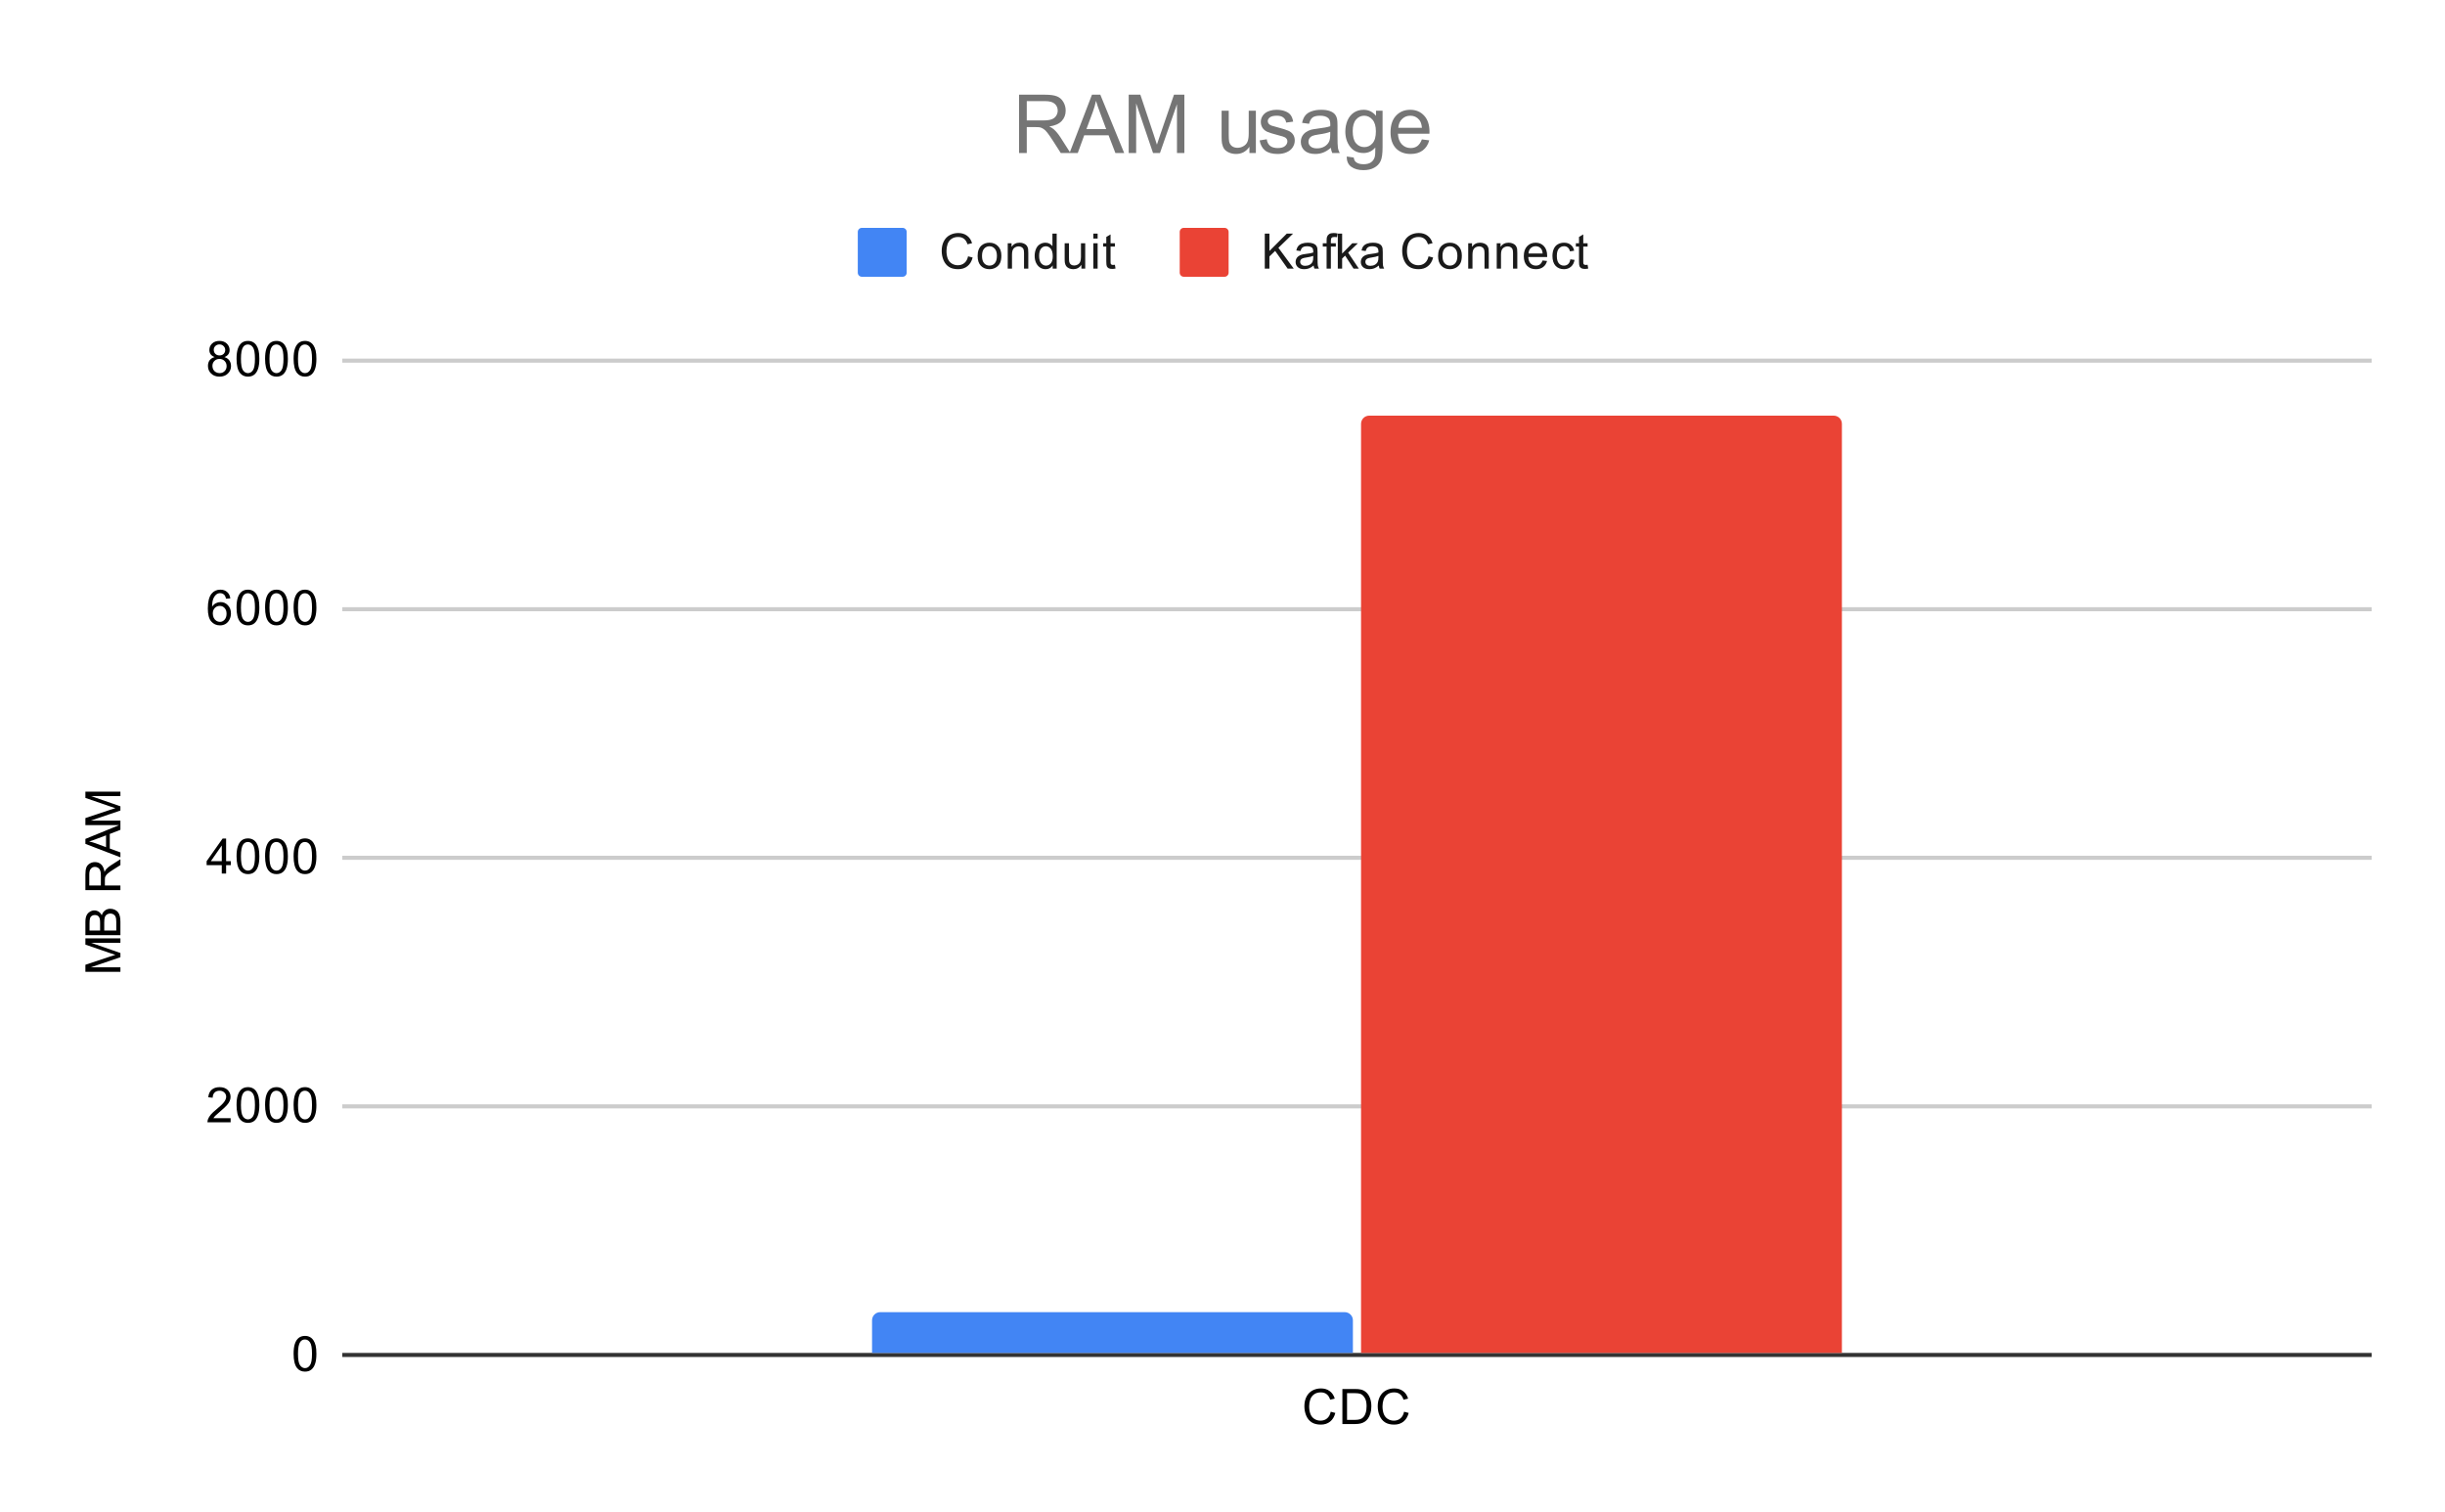 <svg version="1.1" viewBox="0.0 0.0 600.0 371.0" fill="none" stroke="none" stroke-linecap="square" stroke-miterlimit="10" width="600" height="371" xmlns:xlink="http://www.w3.org/1999/xlink" xmlns="http://www.w3.org/2000/svg"><path fill="#ffffff" d="M0 0L600.0 0L600.0 371.0L0 371.0L0 0Z" fill-rule="nonzero"/><path stroke="#333333" stroke-width="1.0" stroke-linecap="butt" d="M84.5 332.5L581.5 332.5" fill-rule="nonzero"/><path stroke="#cccccc" stroke-width="1.0" stroke-linecap="butt" d="M84.5 271.5L581.5 271.5" fill-rule="nonzero"/><path stroke="#cccccc" stroke-width="1.0" stroke-linecap="butt" d="M84.5 210.5L581.5 210.5" fill-rule="nonzero"/><path stroke="#cccccc" stroke-width="1.0" stroke-linecap="butt" d="M84.5 149.5L581.5 149.5" fill-rule="nonzero"/><path stroke="#cccccc" stroke-width="1.0" stroke-linecap="butt" d="M84.5 88.5L581.5 88.5" fill-rule="nonzero"/><clipPath id="id_0"><path d="M84.55 88.283L581.45 88.283L581.45 332.45L84.55 332.45L84.55 88.283Z" clip-rule="nonzero"/></clipPath><path stroke="#000000" stroke-width="2.0" stroke-linecap="butt" stroke-opacity="0.0" clip-path="url(#id_0)" d="M332.0 332.0L214.0 332.0L214.0 324.0C214.0 322.895 214.895 322.0 216.0 322.0L330.0 322.0C331.105 322.0 332.0 322.895 332.0 324.0Z" fill-rule="nonzero"/><path fill="#4285f4" clip-path="url(#id_0)" d="M332.0 332.0L214.0 332.0L214.0 324.0C214.0 322.895 214.895 322.0 216.0 322.0L330.0 322.0C331.105 322.0 332.0 322.895 332.0 324.0Z" fill-rule="nonzero"/><path stroke="#000000" stroke-width="2.0" stroke-linecap="butt" stroke-opacity="0.0" clip-path="url(#id_0)" d="M452.0 332.0L334.0 332.0L334.0 104.0C334.0 102.895 334.895 102.0 336.0 102.0L450.0 102.0C451.105 102.0 452.0 102.895 452.0 104.0Z" fill-rule="nonzero"/><path fill="#ea4335" clip-path="url(#id_0)" d="M452.0 332.0L334.0 332.0L334.0 104.0C334.0 102.895 334.895 102.0 336.0 102.0L450.0 102.0C451.105 102.0 452.0 102.895 452.0 104.0Z" fill-rule="nonzero"/><path fill="#000000" d="M29.55 238.476L20.956 238.476L20.956 236.757L27.034 234.726Q27.894 234.445 28.316 234.32Q27.847 234.179 26.941 233.867L20.956 231.804L20.956 230.273L29.55 230.273L29.55 231.367L22.363 231.367L29.55 233.867L29.55 234.898L22.238 237.382L29.55 237.382L29.55 238.476ZM29.55 229.492L20.956 229.492L20.956 226.257Q20.956 225.273 21.222 224.679Q21.488 224.085 22.034 223.757Q22.566 223.414 23.159 223.414Q23.706 223.414 24.191 223.71Q24.675 224.007 24.972 224.617Q25.206 223.835 25.769 223.429Q26.316 223.007 27.066 223.007Q27.659 223.007 28.191 223.257Q28.706 223.507 28.988 223.882Q29.269 224.257 29.409 224.835Q29.55 225.398 29.55 226.21L29.55 229.492ZM24.566 228.351L24.566 226.492Q24.566 225.742 24.472 225.414Q24.347 224.976 24.05 224.757Q23.738 224.539 23.284 224.539Q22.863 224.539 22.534 224.742Q22.206 224.945 22.097 225.335Q21.972 225.71 21.972 226.632L21.972 228.351L24.566 228.351ZM28.534 228.351L28.534 226.21Q28.534 225.664 28.488 225.445Q28.425 225.039 28.269 224.789Q28.097 224.523 27.784 224.351Q27.472 224.179 27.066 224.179Q26.581 224.179 26.222 224.429Q25.863 224.664 25.722 225.101Q25.581 225.539 25.581 226.367L25.581 228.351L28.534 228.351ZM29.55 218.429L20.956 218.429L20.956 214.617Q20.956 213.46 21.191 212.867Q21.425 212.273 22.019 211.914Q22.597 211.554 23.3 211.554Q24.222 211.554 24.847 212.148Q25.472 212.742 25.644 213.976Q25.863 213.523 26.066 213.289Q26.519 212.789 27.206 212.351L29.55 210.851L29.55 212.289L27.769 213.414Q26.988 213.914 26.581 214.242Q26.175 214.554 26.019 214.82Q25.847 215.07 25.769 215.335Q25.738 215.523 25.738 215.96L25.738 217.289L29.55 217.289L29.55 218.429ZM24.753 217.289L24.753 214.835Q24.753 214.07 24.597 213.632Q24.425 213.179 24.081 212.96Q23.722 212.726 23.3 212.726Q22.691 212.726 22.3 213.179Q21.909 213.617 21.909 214.57L21.909 217.289L24.753 217.289ZM29.55 210.382L20.956 207.085L20.956 205.867L29.55 202.351L29.55 203.632L26.941 204.648L26.941 208.226L29.55 209.179L29.55 210.382ZM26.019 207.898L26.019 204.992L23.644 205.882Q22.566 206.304 21.863 206.492Q22.691 206.664 23.503 206.96L26.019 207.898ZM29.55 202.476L20.956 202.476L20.956 200.757L27.034 198.726Q27.894 198.445 28.316 198.32Q27.847 198.179 26.941 197.867L20.956 195.804L20.956 194.273L29.55 194.273L29.55 195.367L22.363 195.367L29.55 197.867L29.55 198.898L22.238 201.382L29.55 201.382L29.55 202.476Z" fill-rule="nonzero"/><path fill="#000000" d="M72.05 332.216Q72.05 330.684 72.362 329.762Q72.675 328.825 73.284 328.325Q73.909 327.825 74.847 327.825Q75.534 327.825 76.05 328.106Q76.581 328.387 76.925 328.919Q77.269 329.434 77.456 330.184Q77.644 330.934 77.644 332.216Q77.644 333.731 77.331 334.653Q77.034 335.575 76.409 336.091Q75.8 336.591 74.847 336.591Q73.612 336.591 72.894 335.7Q72.05 334.637 72.05 332.216ZM73.128 332.216Q73.128 334.325 73.628 335.028Q74.128 335.731 74.847 335.731Q75.581 335.731 76.066 335.028Q76.566 334.325 76.566 332.216Q76.566 330.091 76.066 329.403Q75.581 328.7 74.831 328.7Q74.112 328.7 73.675 329.309Q73.128 330.091 73.128 332.216Z" fill-rule="nonzero"/><path fill="#000000" d="M56.597 274.393L56.597 275.408L50.909 275.408Q50.909 275.033 51.034 274.674Q51.253 274.096 51.722 273.533Q52.206 272.971 53.112 272.236Q54.519 271.08 55.003 270.408Q55.503 269.736 55.503 269.143Q55.503 268.518 55.05 268.096Q54.597 267.658 53.878 267.658Q53.112 267.658 52.659 268.111Q52.206 268.565 52.191 269.377L51.112 269.268Q51.222 268.049 51.941 267.424Q52.675 266.783 53.909 266.783Q55.144 266.783 55.862 267.471Q56.581 268.158 56.581 269.174Q56.581 269.69 56.362 270.19Q56.159 270.674 55.659 271.236Q55.175 271.783 54.05 272.736Q53.097 273.533 52.816 273.83Q52.55 274.111 52.378 274.393L56.597 274.393ZM58.05 271.174Q58.05 269.643 58.362 268.721Q58.675 267.783 59.284 267.283Q59.909 266.783 60.847 266.783Q61.534 266.783 62.05 267.065Q62.581 267.346 62.925 267.877Q63.269 268.393 63.456 269.143Q63.644 269.893 63.644 271.174Q63.644 272.69 63.331 273.611Q63.034 274.533 62.409 275.049Q61.8 275.549 60.847 275.549Q59.612 275.549 58.894 274.658Q58.05 273.596 58.05 271.174ZM59.128 271.174Q59.128 273.283 59.628 273.986Q60.128 274.69 60.847 274.69Q61.581 274.69 62.066 273.986Q62.566 273.283 62.566 271.174Q62.566 269.049 62.066 268.361Q61.581 267.658 60.831 267.658Q60.112 267.658 59.675 268.268Q59.128 269.049 59.128 271.174ZM65.05 271.174Q65.05 269.643 65.362 268.721Q65.675 267.783 66.284 267.283Q66.909 266.783 67.847 266.783Q68.534 266.783 69.05 267.065Q69.581 267.346 69.925 267.877Q70.269 268.393 70.456 269.143Q70.644 269.893 70.644 271.174Q70.644 272.69 70.331 273.611Q70.034 274.533 69.409 275.049Q68.8 275.549 67.847 275.549Q66.612 275.549 65.894 274.658Q65.05 273.596 65.05 271.174ZM66.128 271.174Q66.128 273.283 66.628 273.986Q67.128 274.69 67.847 274.69Q68.581 274.69 69.066 273.986Q69.566 273.283 69.566 271.174Q69.566 269.049 69.066 268.361Q68.581 267.658 67.831 267.658Q67.112 267.658 66.675 268.268Q66.128 269.049 66.128 271.174ZM72.05 271.174Q72.05 269.643 72.362 268.721Q72.675 267.783 73.284 267.283Q73.909 266.783 74.847 266.783Q75.534 266.783 76.05 267.065Q76.581 267.346 76.925 267.877Q77.269 268.393 77.456 269.143Q77.644 269.893 77.644 271.174Q77.644 272.69 77.331 273.611Q77.034 274.533 76.409 275.049Q75.8 275.549 74.847 275.549Q73.612 275.549 72.894 274.658Q72.05 273.596 72.05 271.174ZM73.128 271.174Q73.128 273.283 73.628 273.986Q74.128 274.69 74.847 274.69Q75.581 274.69 76.066 273.986Q76.566 273.283 76.566 271.174Q76.566 269.049 76.066 268.361Q75.581 267.658 74.831 267.658Q74.112 267.658 73.675 268.268Q73.128 269.049 73.128 271.174Z" fill-rule="nonzero"/><path fill="#000000" d="M54.425 214.367L54.425 212.304L50.706 212.304L50.706 211.335L54.628 205.773L55.487 205.773L55.487 211.335L56.644 211.335L56.644 212.304L55.487 212.304L55.487 214.367L54.425 214.367ZM54.425 211.335L54.425 207.476L51.737 211.335L54.425 211.335ZM58.05 210.132Q58.05 208.601 58.362 207.679Q58.675 206.742 59.284 206.242Q59.909 205.742 60.847 205.742Q61.534 205.742 62.05 206.023Q62.581 206.304 62.925 206.835Q63.269 207.351 63.456 208.101Q63.644 208.851 63.644 210.132Q63.644 211.648 63.331 212.57Q63.034 213.492 62.409 214.007Q61.8 214.507 60.847 214.507Q59.612 214.507 58.894 213.617Q58.05 212.554 58.05 210.132ZM59.128 210.132Q59.128 212.242 59.628 212.945Q60.128 213.648 60.847 213.648Q61.581 213.648 62.066 212.945Q62.566 212.242 62.566 210.132Q62.566 208.007 62.066 207.32Q61.581 206.617 60.831 206.617Q60.112 206.617 59.675 207.226Q59.128 208.007 59.128 210.132ZM65.05 210.132Q65.05 208.601 65.362 207.679Q65.675 206.742 66.284 206.242Q66.909 205.742 67.847 205.742Q68.534 205.742 69.05 206.023Q69.581 206.304 69.925 206.835Q70.269 207.351 70.456 208.101Q70.644 208.851 70.644 210.132Q70.644 211.648 70.331 212.57Q70.034 213.492 69.409 214.007Q68.8 214.507 67.847 214.507Q66.612 214.507 65.894 213.617Q65.05 212.554 65.05 210.132ZM66.128 210.132Q66.128 212.242 66.628 212.945Q67.128 213.648 67.847 213.648Q68.581 213.648 69.066 212.945Q69.566 212.242 69.566 210.132Q69.566 208.007 69.066 207.32Q68.581 206.617 67.831 206.617Q67.112 206.617 66.675 207.226Q66.128 208.007 66.128 210.132ZM72.05 210.132Q72.05 208.601 72.362 207.679Q72.675 206.742 73.284 206.242Q73.909 205.742 74.847 205.742Q75.534 205.742 76.05 206.023Q76.581 206.304 76.925 206.835Q77.269 207.351 77.456 208.101Q77.644 208.851 77.644 210.132Q77.644 211.648 77.331 212.57Q77.034 213.492 76.409 214.007Q75.8 214.507 74.847 214.507Q73.612 214.507 72.894 213.617Q72.05 212.554 72.05 210.132ZM73.128 210.132Q73.128 212.242 73.628 212.945Q74.128 213.648 74.847 213.648Q75.581 213.648 76.066 212.945Q76.566 212.242 76.566 210.132Q76.566 208.007 76.066 207.32Q75.581 206.617 74.831 206.617Q74.112 206.617 73.675 207.226Q73.128 208.007 73.128 210.132Z" fill-rule="nonzero"/><path fill="#000000" d="M56.519 146.841L55.472 146.919Q55.331 146.294 55.081 146.012Q54.644 145.559 54.019 145.559Q53.519 145.559 53.128 145.841Q52.644 146.216 52.347 146.919Q52.066 147.606 52.05 148.887Q52.425 148.309 52.972 148.028Q53.534 147.747 54.144 147.747Q55.191 147.747 55.925 148.528Q56.675 149.309 56.675 150.528Q56.675 151.341 56.316 152.044Q55.972 152.731 55.362 153.106Q54.753 153.466 53.987 153.466Q52.659 153.466 51.831 152.497Q51.003 151.528 51.003 149.309Q51.003 146.809 51.925 145.684Q52.722 144.7 54.081 144.7Q55.097 144.7 55.737 145.278Q56.394 145.841 56.519 146.841ZM52.222 150.544Q52.222 151.091 52.441 151.591Q52.675 152.075 53.081 152.341Q53.503 152.606 53.972 152.606Q54.628 152.606 55.112 152.075Q55.597 151.528 55.597 150.606Q55.597 149.716 55.112 149.2Q54.644 148.684 53.925 148.684Q53.206 148.684 52.706 149.2Q52.222 149.716 52.222 150.544ZM58.05 149.091Q58.05 147.559 58.362 146.637Q58.675 145.7 59.284 145.2Q59.909 144.7 60.847 144.7Q61.534 144.7 62.05 144.981Q62.581 145.262 62.925 145.794Q63.269 146.309 63.456 147.059Q63.644 147.809 63.644 149.091Q63.644 150.606 63.331 151.528Q63.034 152.45 62.409 152.966Q61.8 153.466 60.847 153.466Q59.612 153.466 58.894 152.575Q58.05 151.512 58.05 149.091ZM59.128 149.091Q59.128 151.2 59.628 151.903Q60.128 152.606 60.847 152.606Q61.581 152.606 62.066 151.903Q62.566 151.2 62.566 149.091Q62.566 146.966 62.066 146.278Q61.581 145.575 60.831 145.575Q60.112 145.575 59.675 146.184Q59.128 146.966 59.128 149.091ZM65.05 149.091Q65.05 147.559 65.362 146.637Q65.675 145.7 66.284 145.2Q66.909 144.7 67.847 144.7Q68.534 144.7 69.05 144.981Q69.581 145.262 69.925 145.794Q70.269 146.309 70.456 147.059Q70.644 147.809 70.644 149.091Q70.644 150.606 70.331 151.528Q70.034 152.45 69.409 152.966Q68.8 153.466 67.847 153.466Q66.612 153.466 65.894 152.575Q65.05 151.512 65.05 149.091ZM66.128 149.091Q66.128 151.2 66.628 151.903Q67.128 152.606 67.847 152.606Q68.581 152.606 69.066 151.903Q69.566 151.2 69.566 149.091Q69.566 146.966 69.066 146.278Q68.581 145.575 67.831 145.575Q67.112 145.575 66.675 146.184Q66.128 146.966 66.128 149.091ZM72.05 149.091Q72.05 147.559 72.362 146.637Q72.675 145.7 73.284 145.2Q73.909 144.7 74.847 144.7Q75.534 144.7 76.05 144.981Q76.581 145.262 76.925 145.794Q77.269 146.309 77.456 147.059Q77.644 147.809 77.644 149.091Q77.644 150.606 77.331 151.528Q77.034 152.45 76.409 152.966Q75.8 153.466 74.847 153.466Q73.612 153.466 72.894 152.575Q72.05 151.512 72.05 149.091ZM73.128 149.091Q73.128 151.2 73.628 151.903Q74.128 152.606 74.847 152.606Q75.581 152.606 76.066 151.903Q76.566 151.2 76.566 149.091Q76.566 146.966 76.066 146.278Q75.581 145.575 74.831 145.575Q74.112 145.575 73.675 146.184Q73.128 146.966 73.128 149.091Z" fill-rule="nonzero"/><path fill="#000000" d="M52.675 87.627Q52.019 87.377 51.691 86.94Q51.378 86.486 51.378 85.877Q51.378 84.94 52.05 84.299Q52.737 83.658 53.847 83.658Q54.972 83.658 55.659 84.315Q56.347 84.971 56.347 85.908Q56.347 86.502 56.034 86.94Q55.722 87.377 55.081 87.627Q55.878 87.877 56.284 88.455Q56.691 89.033 56.691 89.83Q56.691 90.924 55.909 91.674Q55.144 92.424 53.862 92.424Q52.597 92.424 51.816 91.674Q51.034 90.924 51.034 89.799Q51.034 88.955 51.456 88.393Q51.894 87.83 52.675 87.627ZM52.456 85.83Q52.456 86.44 52.847 86.83Q53.253 87.221 53.878 87.221Q54.487 87.221 54.878 86.846Q55.269 86.455 55.269 85.893Q55.269 85.315 54.862 84.924Q54.456 84.518 53.862 84.518Q53.253 84.518 52.847 84.908Q52.456 85.299 52.456 85.83ZM52.128 89.799Q52.128 90.252 52.331 90.674Q52.55 91.096 52.972 91.33Q53.394 91.565 53.878 91.565Q54.628 91.565 55.112 91.08Q55.612 90.596 55.612 89.846Q55.612 89.08 55.112 88.58Q54.612 88.08 53.847 88.08Q53.097 88.08 52.612 88.58Q52.128 89.065 52.128 89.799ZM58.05 88.049Q58.05 86.518 58.362 85.596Q58.675 84.658 59.284 84.158Q59.909 83.658 60.847 83.658Q61.534 83.658 62.05 83.94Q62.581 84.221 62.925 84.752Q63.269 85.268 63.456 86.018Q63.644 86.768 63.644 88.049Q63.644 89.565 63.331 90.486Q63.034 91.408 62.409 91.924Q61.8 92.424 60.847 92.424Q59.612 92.424 58.894 91.533Q58.05 90.471 58.05 88.049ZM59.128 88.049Q59.128 90.158 59.628 90.861Q60.128 91.565 60.847 91.565Q61.581 91.565 62.066 90.861Q62.566 90.158 62.566 88.049Q62.566 85.924 62.066 85.236Q61.581 84.533 60.831 84.533Q60.112 84.533 59.675 85.143Q59.128 85.924 59.128 88.049ZM65.05 88.049Q65.05 86.518 65.362 85.596Q65.675 84.658 66.284 84.158Q66.909 83.658 67.847 83.658Q68.534 83.658 69.05 83.94Q69.581 84.221 69.925 84.752Q70.269 85.268 70.456 86.018Q70.644 86.768 70.644 88.049Q70.644 89.565 70.331 90.486Q70.034 91.408 69.409 91.924Q68.8 92.424 67.847 92.424Q66.612 92.424 65.894 91.533Q65.05 90.471 65.05 88.049ZM66.128 88.049Q66.128 90.158 66.628 90.861Q67.128 91.565 67.847 91.565Q68.581 91.565 69.066 90.861Q69.566 90.158 69.566 88.049Q69.566 85.924 69.066 85.236Q68.581 84.533 67.831 84.533Q67.112 84.533 66.675 85.143Q66.128 85.924 66.128 88.049ZM72.05 88.049Q72.05 86.518 72.362 85.596Q72.675 84.658 73.284 84.158Q73.909 83.658 74.847 83.658Q75.534 83.658 76.05 83.94Q76.581 84.221 76.925 84.752Q77.269 85.268 77.456 86.018Q77.644 86.768 77.644 88.049Q77.644 89.565 77.331 90.486Q77.034 91.408 76.409 91.924Q75.8 92.424 74.847 92.424Q73.612 92.424 72.894 91.533Q72.05 90.471 72.05 88.049ZM73.128 88.049Q73.128 90.158 73.628 90.861Q74.128 91.565 74.847 91.565Q75.581 91.565 76.066 90.861Q76.566 90.158 76.566 88.049Q76.566 85.924 76.066 85.236Q75.581 84.533 74.831 84.533Q74.112 84.533 73.675 85.143Q73.128 85.924 73.128 88.049Z" fill-rule="nonzero"/><path fill="#000000" d="M326.562 346.434L327.688 346.731Q327.328 348.122 326.406 348.856Q325.484 349.591 324.141 349.591Q322.75 349.591 321.875 349.028Q321.0 348.466 320.547 347.403Q320.094 346.325 320.094 345.091Q320.094 343.747 320.609 342.747Q321.125 341.747 322.062 341.231Q323.016 340.716 324.156 340.716Q325.438 340.716 326.312 341.372Q327.203 342.028 327.547 343.216L326.422 343.481Q326.125 342.544 325.547 342.122Q324.984 341.684 324.125 341.684Q323.141 341.684 322.469 342.169Q321.812 342.637 321.531 343.434Q321.266 344.231 321.266 345.091Q321.266 346.184 321.578 346.997Q321.906 347.809 322.578 348.216Q323.25 348.622 324.047 348.622Q325.0 348.622 325.656 348.075Q326.328 347.528 326.562 346.434ZM329.422 349.45L329.422 340.856L332.391 340.856Q333.391 340.856 333.922 340.981Q334.656 341.153 335.172 341.591Q335.859 342.169 336.188 343.075Q336.531 343.966 336.531 345.106Q336.531 346.091 336.297 346.841Q336.078 347.591 335.719 348.091Q335.359 348.591 334.922 348.872Q334.5 349.153 333.906 349.309Q333.312 349.45 332.531 349.45L329.422 349.45ZM330.562 348.434L332.391 348.434Q333.25 348.434 333.734 348.278Q334.219 348.122 334.5 347.825Q334.906 347.434 335.125 346.747Q335.359 346.059 335.359 345.091Q335.359 343.747 334.906 343.028Q334.469 342.294 333.844 342.044Q333.375 341.872 332.375 341.872L330.562 341.872L330.562 348.434ZM344.562 346.434L345.688 346.731Q345.328 348.122 344.406 348.856Q343.484 349.591 342.141 349.591Q340.75 349.591 339.875 349.028Q339.0 348.466 338.547 347.403Q338.094 346.325 338.094 345.091Q338.094 343.747 338.609 342.747Q339.125 341.747 340.062 341.231Q341.016 340.716 342.156 340.716Q343.438 340.716 344.312 341.372Q345.203 342.028 345.547 343.216L344.422 343.481Q344.125 342.544 343.547 342.122Q342.984 341.684 342.125 341.684Q341.141 341.684 340.469 342.169Q339.812 342.637 339.531 343.434Q339.266 344.231 339.266 345.091Q339.266 346.184 339.578 346.997Q339.906 347.809 340.578 348.216Q341.25 348.622 342.047 348.622Q343.0 348.622 343.656 348.075Q344.328 347.528 344.562 346.434Z" fill-rule="nonzero"/><path fill="#4285f4" d="M210.5 56.917C210.5 56.364 210.948 55.917 211.5 55.917L221.5 55.917C222.052 55.917 222.5 56.364 222.5 56.917L222.5 66.917C222.5 67.469 222.052 67.917 221.5 67.917L211.5 67.917C210.948 67.917 210.5 67.469 210.5 66.917Z" fill-rule="nonzero"/><path fill="#1a1a1a" d="M237.562 62.901L238.688 63.198Q238.328 64.589 237.406 65.323Q236.484 66.057 235.141 66.057Q233.75 66.057 232.875 65.495Q232.0 64.932 231.547 63.87Q231.094 62.792 231.094 61.557Q231.094 60.214 231.609 59.214Q232.125 58.214 233.062 57.698Q234.016 57.182 235.156 57.182Q236.438 57.182 237.312 57.839Q238.203 58.495 238.547 59.682L237.422 59.948Q237.125 59.01 236.547 58.589Q235.984 58.151 235.125 58.151Q234.141 58.151 233.469 58.635Q232.812 59.104 232.531 59.901Q232.266 60.698 232.266 61.557Q232.266 62.651 232.578 63.464Q232.906 64.276 233.578 64.682Q234.25 65.089 235.047 65.089Q236.0 65.089 236.656 64.542Q237.328 63.995 237.562 62.901ZM239.906 62.807Q239.906 61.073 240.859 60.245Q241.656 59.557 242.812 59.557Q244.094 59.557 244.906 60.401Q245.734 61.229 245.734 62.714Q245.734 63.917 245.375 64.604Q245.016 65.292 244.312 65.682Q243.625 66.057 242.812 66.057Q241.516 66.057 240.703 65.229Q239.906 64.385 239.906 62.807ZM240.984 62.807Q240.984 63.995 241.5 64.589Q242.031 65.182 242.812 65.182Q243.609 65.182 244.125 64.589Q244.641 63.995 244.641 62.776Q244.641 61.62 244.109 61.026Q243.594 60.432 242.812 60.432Q242.031 60.432 241.5 61.026Q240.984 61.604 240.984 62.807ZM247.297 65.917L247.297 59.698L248.234 59.698L248.234 60.573Q248.922 59.557 250.219 59.557Q250.781 59.557 251.25 59.76Q251.734 59.964 251.969 60.292Q252.203 60.62 252.297 61.057Q252.344 61.354 252.344 62.089L252.344 65.917L251.297 65.917L251.297 62.135Q251.297 61.479 251.172 61.167Q251.047 60.854 250.734 60.667Q250.422 60.464 250.0 60.464Q249.328 60.464 248.828 60.901Q248.344 61.323 248.344 62.51L248.344 65.917L247.297 65.917ZM258.328 65.917L258.328 65.135Q257.734 66.057 256.594 66.057Q255.844 66.057 255.219 65.651Q254.594 65.229 254.25 64.495Q253.906 63.76 253.906 62.807Q253.906 61.885 254.219 61.12Q254.531 60.354 255.156 59.964Q255.781 59.557 256.547 59.557Q257.109 59.557 257.547 59.792Q257.984 60.026 258.266 60.401L258.266 57.323L259.312 57.323L259.312 65.917L258.328 65.917ZM255.0 62.807Q255.0 64.01 255.5 64.604Q256.0 65.182 256.688 65.182Q257.375 65.182 257.859 64.62Q258.344 64.057 258.344 62.901Q258.344 61.62 257.844 61.026Q257.359 60.432 256.641 60.432Q255.938 60.432 255.469 61.01Q255.0 61.573 255.0 62.807ZM265.375 65.917L265.375 64.995Q264.641 66.057 263.391 66.057Q262.844 66.057 262.359 65.854Q261.891 65.635 261.656 65.323Q261.422 64.995 261.328 64.526Q261.266 64.229 261.266 63.542L261.266 59.698L262.328 59.698L262.328 63.151Q262.328 63.964 262.391 64.26Q262.484 64.667 262.797 64.917Q263.125 65.151 263.609 65.151Q264.078 65.151 264.484 64.917Q264.906 64.667 265.078 64.245Q265.266 63.823 265.266 63.026L265.266 59.698L266.312 59.698L266.312 65.917L265.375 65.917ZM268.297 58.542L268.297 57.323L269.359 57.323L269.359 58.542L268.297 58.542ZM268.297 65.917L268.297 59.698L269.359 59.698L269.359 65.917L268.297 65.917ZM273.594 64.979L273.75 65.901Q273.297 65.995 272.953 65.995Q272.375 65.995 272.062 65.823Q271.75 65.635 271.609 65.339Q271.484 65.042 271.484 64.089L271.484 60.51L270.719 60.51L270.719 59.698L271.484 59.698L271.484 58.151L272.531 57.526L272.531 59.698L273.594 59.698L273.594 60.51L272.531 60.51L272.531 64.151Q272.531 64.604 272.578 64.729Q272.641 64.854 272.766 64.932Q272.891 65.01 273.125 65.01Q273.312 65.01 273.594 64.979Z" fill-rule="nonzero"/><path fill="#ea4335" d="M289.5 56.917C289.5 56.364 289.948 55.917 290.5 55.917L300.5 55.917C301.052 55.917 301.5 56.364 301.5 56.917L301.5 66.917C301.5 67.469 301.052 67.917 300.5 67.917L290.5 67.917C289.948 67.917 289.5 67.469 289.5 66.917Z" fill-rule="nonzero"/><path fill="#1a1a1a" d="M310.375 65.917L310.375 57.323L311.516 57.323L311.516 61.589L315.781 57.323L317.328 57.323L313.719 60.807L317.484 65.917L315.984 65.917L312.922 61.573L311.516 62.932L311.516 65.917L310.375 65.917ZM322.359 65.151Q321.766 65.651 321.219 65.854Q320.688 66.057 320.062 66.057Q319.031 66.057 318.484 65.557Q317.938 65.057 317.938 64.276Q317.938 63.823 318.141 63.448Q318.344 63.057 318.688 62.839Q319.031 62.604 319.453 62.495Q319.75 62.401 320.391 62.323Q321.656 62.182 322.266 61.964Q322.266 61.745 322.266 61.698Q322.266 61.042 321.969 60.776Q321.562 60.432 320.766 60.432Q320.031 60.432 319.672 60.698Q319.312 60.948 319.141 61.604L318.109 61.464Q318.25 60.807 318.578 60.401Q318.906 59.995 319.516 59.776Q320.125 59.557 320.922 59.557Q321.719 59.557 322.219 59.745Q322.719 59.932 322.953 60.214Q323.188 60.495 323.281 60.932Q323.328 61.198 323.328 61.901L323.328 63.307Q323.328 64.776 323.391 65.167Q323.469 65.557 323.672 65.917L322.562 65.917Q322.406 65.589 322.359 65.151ZM322.266 62.792Q321.688 63.026 320.547 63.198Q319.891 63.292 319.625 63.417Q319.359 63.526 319.203 63.745Q319.062 63.964 319.062 64.245Q319.062 64.667 319.375 64.948Q319.703 65.229 320.312 65.229Q320.922 65.229 321.391 64.964Q321.875 64.698 322.094 64.229Q322.266 63.87 322.266 63.182L322.266 62.792ZM325.547 65.917L325.547 60.51L324.609 60.51L324.609 59.698L325.547 59.698L325.547 59.026Q325.547 58.401 325.656 58.104Q325.812 57.682 326.188 57.432Q326.578 57.182 327.266 57.182Q327.719 57.182 328.25 57.292L328.094 58.198Q327.766 58.151 327.469 58.151Q326.984 58.151 326.781 58.354Q326.594 58.557 326.594 59.12L326.594 59.698L327.812 59.698L327.812 60.51L326.594 60.51L326.594 65.917L325.547 65.917ZM328.297 65.917L328.297 57.323L329.359 57.323L329.359 62.229L331.844 59.698L333.219 59.698L330.828 61.995L333.453 65.917L332.156 65.917L330.094 62.729L329.359 63.448L329.359 65.917L328.297 65.917ZM338.359 65.151Q337.766 65.651 337.219 65.854Q336.688 66.057 336.062 66.057Q335.031 66.057 334.484 65.557Q333.938 65.057 333.938 64.276Q333.938 63.823 334.141 63.448Q334.344 63.057 334.688 62.839Q335.031 62.604 335.453 62.495Q335.75 62.401 336.391 62.323Q337.656 62.182 338.266 61.964Q338.266 61.745 338.266 61.698Q338.266 61.042 337.969 60.776Q337.562 60.432 336.766 60.432Q336.031 60.432 335.672 60.698Q335.312 60.948 335.141 61.604L334.109 61.464Q334.25 60.807 334.578 60.401Q334.906 59.995 335.516 59.776Q336.125 59.557 336.922 59.557Q337.719 59.557 338.219 59.745Q338.719 59.932 338.953 60.214Q339.188 60.495 339.281 60.932Q339.328 61.198 339.328 61.901L339.328 63.307Q339.328 64.776 339.391 65.167Q339.469 65.557 339.672 65.917L338.562 65.917Q338.406 65.589 338.359 65.151ZM338.266 62.792Q337.688 63.026 336.547 63.198Q335.891 63.292 335.625 63.417Q335.359 63.526 335.203 63.745Q335.062 63.964 335.062 64.245Q335.062 64.667 335.375 64.948Q335.703 65.229 336.312 65.229Q336.922 65.229 337.391 64.964Q337.875 64.698 338.094 64.229Q338.266 63.87 338.266 63.182L338.266 62.792ZM350.562 62.901L351.688 63.198Q351.328 64.589 350.406 65.323Q349.484 66.057 348.141 66.057Q346.75 66.057 345.875 65.495Q345.0 64.932 344.547 63.87Q344.094 62.792 344.094 61.557Q344.094 60.214 344.609 59.214Q345.125 58.214 346.062 57.698Q347.016 57.182 348.156 57.182Q349.438 57.182 350.312 57.839Q351.203 58.495 351.547 59.682L350.422 59.948Q350.125 59.01 349.547 58.589Q348.984 58.151 348.125 58.151Q347.141 58.151 346.469 58.635Q345.812 59.104 345.531 59.901Q345.266 60.698 345.266 61.557Q345.266 62.651 345.578 63.464Q345.906 64.276 346.578 64.682Q347.25 65.089 348.047 65.089Q349.0 65.089 349.656 64.542Q350.328 63.995 350.562 62.901ZM352.906 62.807Q352.906 61.073 353.859 60.245Q354.656 59.557 355.812 59.557Q357.094 59.557 357.906 60.401Q358.734 61.229 358.734 62.714Q358.734 63.917 358.375 64.604Q358.016 65.292 357.312 65.682Q356.625 66.057 355.812 66.057Q354.516 66.057 353.703 65.229Q352.906 64.385 352.906 62.807ZM353.984 62.807Q353.984 63.995 354.5 64.589Q355.031 65.182 355.812 65.182Q356.609 65.182 357.125 64.589Q357.641 63.995 357.641 62.776Q357.641 61.62 357.109 61.026Q356.594 60.432 355.812 60.432Q355.031 60.432 354.5 61.026Q353.984 61.604 353.984 62.807ZM360.297 65.917L360.297 59.698L361.234 59.698L361.234 60.573Q361.922 59.557 363.219 59.557Q363.781 59.557 364.25 59.76Q364.734 59.964 364.969 60.292Q365.203 60.62 365.297 61.057Q365.344 61.354 365.344 62.089L365.344 65.917L364.297 65.917L364.297 62.135Q364.297 61.479 364.172 61.167Q364.047 60.854 363.734 60.667Q363.422 60.464 363.0 60.464Q362.328 60.464 361.828 60.901Q361.344 61.323 361.344 62.51L361.344 65.917L360.297 65.917ZM367.297 65.917L367.297 59.698L368.234 59.698L368.234 60.573Q368.922 59.557 370.219 59.557Q370.781 59.557 371.25 59.76Q371.734 59.964 371.969 60.292Q372.203 60.62 372.297 61.057Q372.344 61.354 372.344 62.089L372.344 65.917L371.297 65.917L371.297 62.135Q371.297 61.479 371.172 61.167Q371.047 60.854 370.734 60.667Q370.422 60.464 370.0 60.464Q369.328 60.464 368.828 60.901Q368.344 61.323 368.344 62.51L368.344 65.917L367.297 65.917ZM378.547 63.917L379.641 64.042Q379.391 64.995 378.688 65.526Q377.984 66.057 376.906 66.057Q375.547 66.057 374.734 65.214Q373.938 64.37 373.938 62.854Q373.938 61.292 374.75 60.432Q375.562 59.557 376.844 59.557Q378.094 59.557 378.875 60.401Q379.672 61.245 379.672 62.792Q379.672 62.885 379.672 63.073L375.031 63.073Q375.094 64.104 375.609 64.651Q376.125 65.182 376.906 65.182Q377.484 65.182 377.891 64.885Q378.312 64.573 378.547 63.917ZM375.094 62.214L378.562 62.214Q378.5 61.417 378.172 61.026Q377.656 60.417 376.859 60.417Q376.125 60.417 375.625 60.901Q375.141 61.385 375.094 62.214ZM385.359 63.635L386.391 63.776Q386.219 64.839 385.516 65.448Q384.812 66.057 383.797 66.057Q382.516 66.057 381.734 65.229Q380.969 64.385 380.969 62.823Q380.969 61.823 381.297 61.073Q381.641 60.307 382.312 59.932Q383.0 59.557 383.812 59.557Q384.812 59.557 385.453 60.073Q386.109 60.573 386.297 61.526L385.266 61.682Q385.125 61.057 384.75 60.745Q384.375 60.417 383.844 60.417Q383.047 60.417 382.547 60.995Q382.047 61.557 382.047 62.792Q382.047 64.057 382.531 64.62Q383.016 65.182 383.781 65.182Q384.406 65.182 384.812 64.807Q385.234 64.432 385.359 63.635ZM389.594 64.979L389.75 65.901Q389.297 65.995 388.953 65.995Q388.375 65.995 388.062 65.823Q387.75 65.635 387.609 65.339Q387.484 65.042 387.484 64.089L387.484 60.51L386.719 60.51L386.719 59.698L387.484 59.698L387.484 58.151L388.531 57.526L388.531 59.698L389.594 59.698L389.594 60.51L388.531 60.51L388.531 64.151Q388.531 64.604 388.578 64.729Q388.641 64.854 388.766 64.932Q388.891 65.01 389.125 65.01Q389.312 65.01 389.594 64.979Z" fill-rule="nonzero"/><path fill="#757575" d="M250.078 37.55L250.078 23.238L256.422 23.238Q258.328 23.238 259.328 23.628Q260.328 24.003 260.922 24.988Q261.516 25.956 261.516 27.144Q261.516 28.659 260.531 29.706Q259.547 30.753 257.484 31.034Q258.234 31.394 258.625 31.753Q259.453 32.503 260.203 33.659L262.688 37.55L260.312 37.55L258.406 34.566Q257.578 33.284 257.047 32.597Q256.516 31.909 256.078 31.644Q255.656 31.363 255.219 31.253Q254.891 31.191 254.172 31.191L251.969 31.191L251.969 37.55L250.078 37.55ZM251.969 29.55L256.047 29.55Q257.344 29.55 258.062 29.284Q258.797 29.019 259.172 28.425Q259.562 27.831 259.562 27.144Q259.562 26.128 258.828 25.472Q258.094 24.816 256.5 24.816L251.969 24.816L251.969 29.55ZM262.469 37.55L267.969 23.238L270.016 23.238L275.875 37.55L273.719 37.55L272.047 33.206L266.062 33.206L264.484 37.55L262.469 37.55ZM266.609 31.675L271.453 31.675L269.969 27.706Q269.281 25.894 268.953 24.738Q268.672 26.113 268.172 27.472L266.609 31.675ZM276.984 37.55L276.984 23.238L279.844 23.238L283.219 33.362Q283.688 34.784 283.906 35.487Q284.156 34.706 284.672 33.191L288.094 23.238L290.641 23.238L290.641 37.55L288.828 37.55L288.828 25.566L284.656 37.55L282.953 37.55L278.812 25.363L278.812 37.55L276.984 37.55ZM306.609 37.55L306.609 36.019Q305.406 37.784 303.328 37.784Q302.406 37.784 301.609 37.441Q300.812 37.081 300.422 36.55Q300.047 36.019 299.891 35.237Q299.781 34.722 299.781 33.597L299.781 27.175L301.531 27.175L301.531 32.925Q301.531 34.3 301.641 34.784Q301.812 35.472 302.344 35.878Q302.891 36.269 303.672 36.269Q304.469 36.269 305.156 35.862Q305.859 35.456 306.141 34.769Q306.438 34.066 306.438 32.737L306.438 27.175L308.188 27.175L308.188 37.55L306.609 37.55ZM309.109 34.456L310.859 34.175Q311.0 35.222 311.672 35.784Q312.344 36.331 313.547 36.331Q314.75 36.331 315.328 35.847Q315.922 35.347 315.922 34.691Q315.922 34.097 315.406 33.753Q315.047 33.519 313.609 33.159Q311.672 32.659 310.922 32.316Q310.188 31.956 309.797 31.331Q309.406 30.691 309.406 29.925Q309.406 29.238 309.719 28.644Q310.047 28.05 310.594 27.659Q311.0 27.363 311.703 27.159Q312.422 26.941 313.234 26.941Q314.453 26.941 315.375 27.3Q316.297 27.644 316.734 28.253Q317.172 28.847 317.344 29.847L315.625 30.081Q315.5 29.284 314.938 28.847Q314.375 28.394 313.359 28.394Q312.141 28.394 311.625 28.8Q311.109 29.191 311.109 29.722Q311.109 30.066 311.328 30.347Q311.531 30.628 312.0 30.816Q312.266 30.909 313.547 31.253Q315.422 31.753 316.156 32.081Q316.891 32.394 317.312 33.003Q317.734 33.597 317.734 34.503Q317.734 35.378 317.219 36.159Q316.703 36.941 315.734 37.362Q314.766 37.784 313.547 37.784Q311.531 37.784 310.469 36.941Q309.406 36.097 309.109 34.456ZM326.594 36.269Q325.609 37.097 324.703 37.441Q323.797 37.784 322.766 37.784Q321.062 37.784 320.141 36.956Q319.219 36.112 319.219 34.816Q319.219 34.05 319.562 33.425Q319.922 32.8 320.484 32.425Q321.047 32.034 321.75 31.831Q322.266 31.706 323.312 31.566Q325.438 31.316 326.438 30.972Q326.453 30.613 326.453 30.503Q326.453 29.441 325.953 28.988Q325.281 28.394 323.953 28.394Q322.703 28.394 322.109 28.831Q321.531 29.269 321.25 30.378L319.531 30.144Q319.766 29.034 320.297 28.363Q320.828 27.675 321.844 27.316Q322.859 26.941 324.203 26.941Q325.531 26.941 326.359 27.253Q327.188 27.566 327.578 28.05Q327.969 28.519 328.125 29.238Q328.219 29.691 328.219 30.863L328.219 33.206Q328.219 35.659 328.328 36.316Q328.438 36.956 328.781 37.55L326.938 37.55Q326.672 37.003 326.594 36.269ZM326.438 32.347Q325.484 32.737 323.562 33.003Q322.484 33.159 322.031 33.362Q321.594 33.55 321.344 33.925Q321.094 34.3 321.094 34.769Q321.094 35.472 321.625 35.941Q322.156 36.409 323.188 36.409Q324.203 36.409 324.984 35.972Q325.781 35.519 326.156 34.753Q326.438 34.144 326.438 32.987L326.438 32.347ZM330.5 38.409L332.203 38.659Q332.312 39.456 332.797 39.816Q333.453 40.3 334.594 40.3Q335.812 40.3 336.469 39.816Q337.141 39.331 337.375 38.456Q337.516 37.909 337.5 36.191Q336.344 37.55 334.625 37.55Q332.484 37.55 331.312 36.003Q330.141 34.456 330.141 32.3Q330.141 30.816 330.672 29.566Q331.219 28.316 332.234 27.628Q333.266 26.941 334.641 26.941Q336.469 26.941 337.672 28.425L337.672 27.175L339.281 27.175L339.281 36.144Q339.281 38.566 338.781 39.566Q338.297 40.581 337.219 41.159Q336.156 41.753 334.594 41.753Q332.75 41.753 331.594 40.925Q330.453 40.097 330.5 38.409ZM331.953 32.175Q331.953 34.222 332.766 35.159Q333.578 36.097 334.797 36.097Q336.0 36.097 336.812 35.159Q337.641 34.222 337.641 32.237Q337.641 30.331 336.797 29.363Q335.953 28.394 334.766 28.394Q333.594 28.394 332.766 29.347Q331.953 30.3 331.953 32.175ZM348.922 34.206L350.734 34.441Q350.312 36.019 349.141 36.909Q347.984 37.784 346.172 37.784Q343.906 37.784 342.562 36.394Q341.234 34.987 341.234 32.456Q341.234 29.831 342.578 28.394Q343.922 26.941 346.078 26.941Q348.156 26.941 349.469 28.363Q350.797 29.769 350.797 32.347Q350.797 32.503 350.781 32.816L343.047 32.816Q343.141 34.519 344.016 35.425Q344.891 36.331 346.188 36.331Q347.156 36.331 347.828 35.831Q348.516 35.316 348.922 34.206ZM343.141 31.363L348.938 31.363Q348.828 30.066 348.281 29.409Q347.438 28.394 346.094 28.394Q344.891 28.394 344.062 29.206Q343.234 30.003 343.141 31.363Z" fill-rule="nonzero"/></svg>